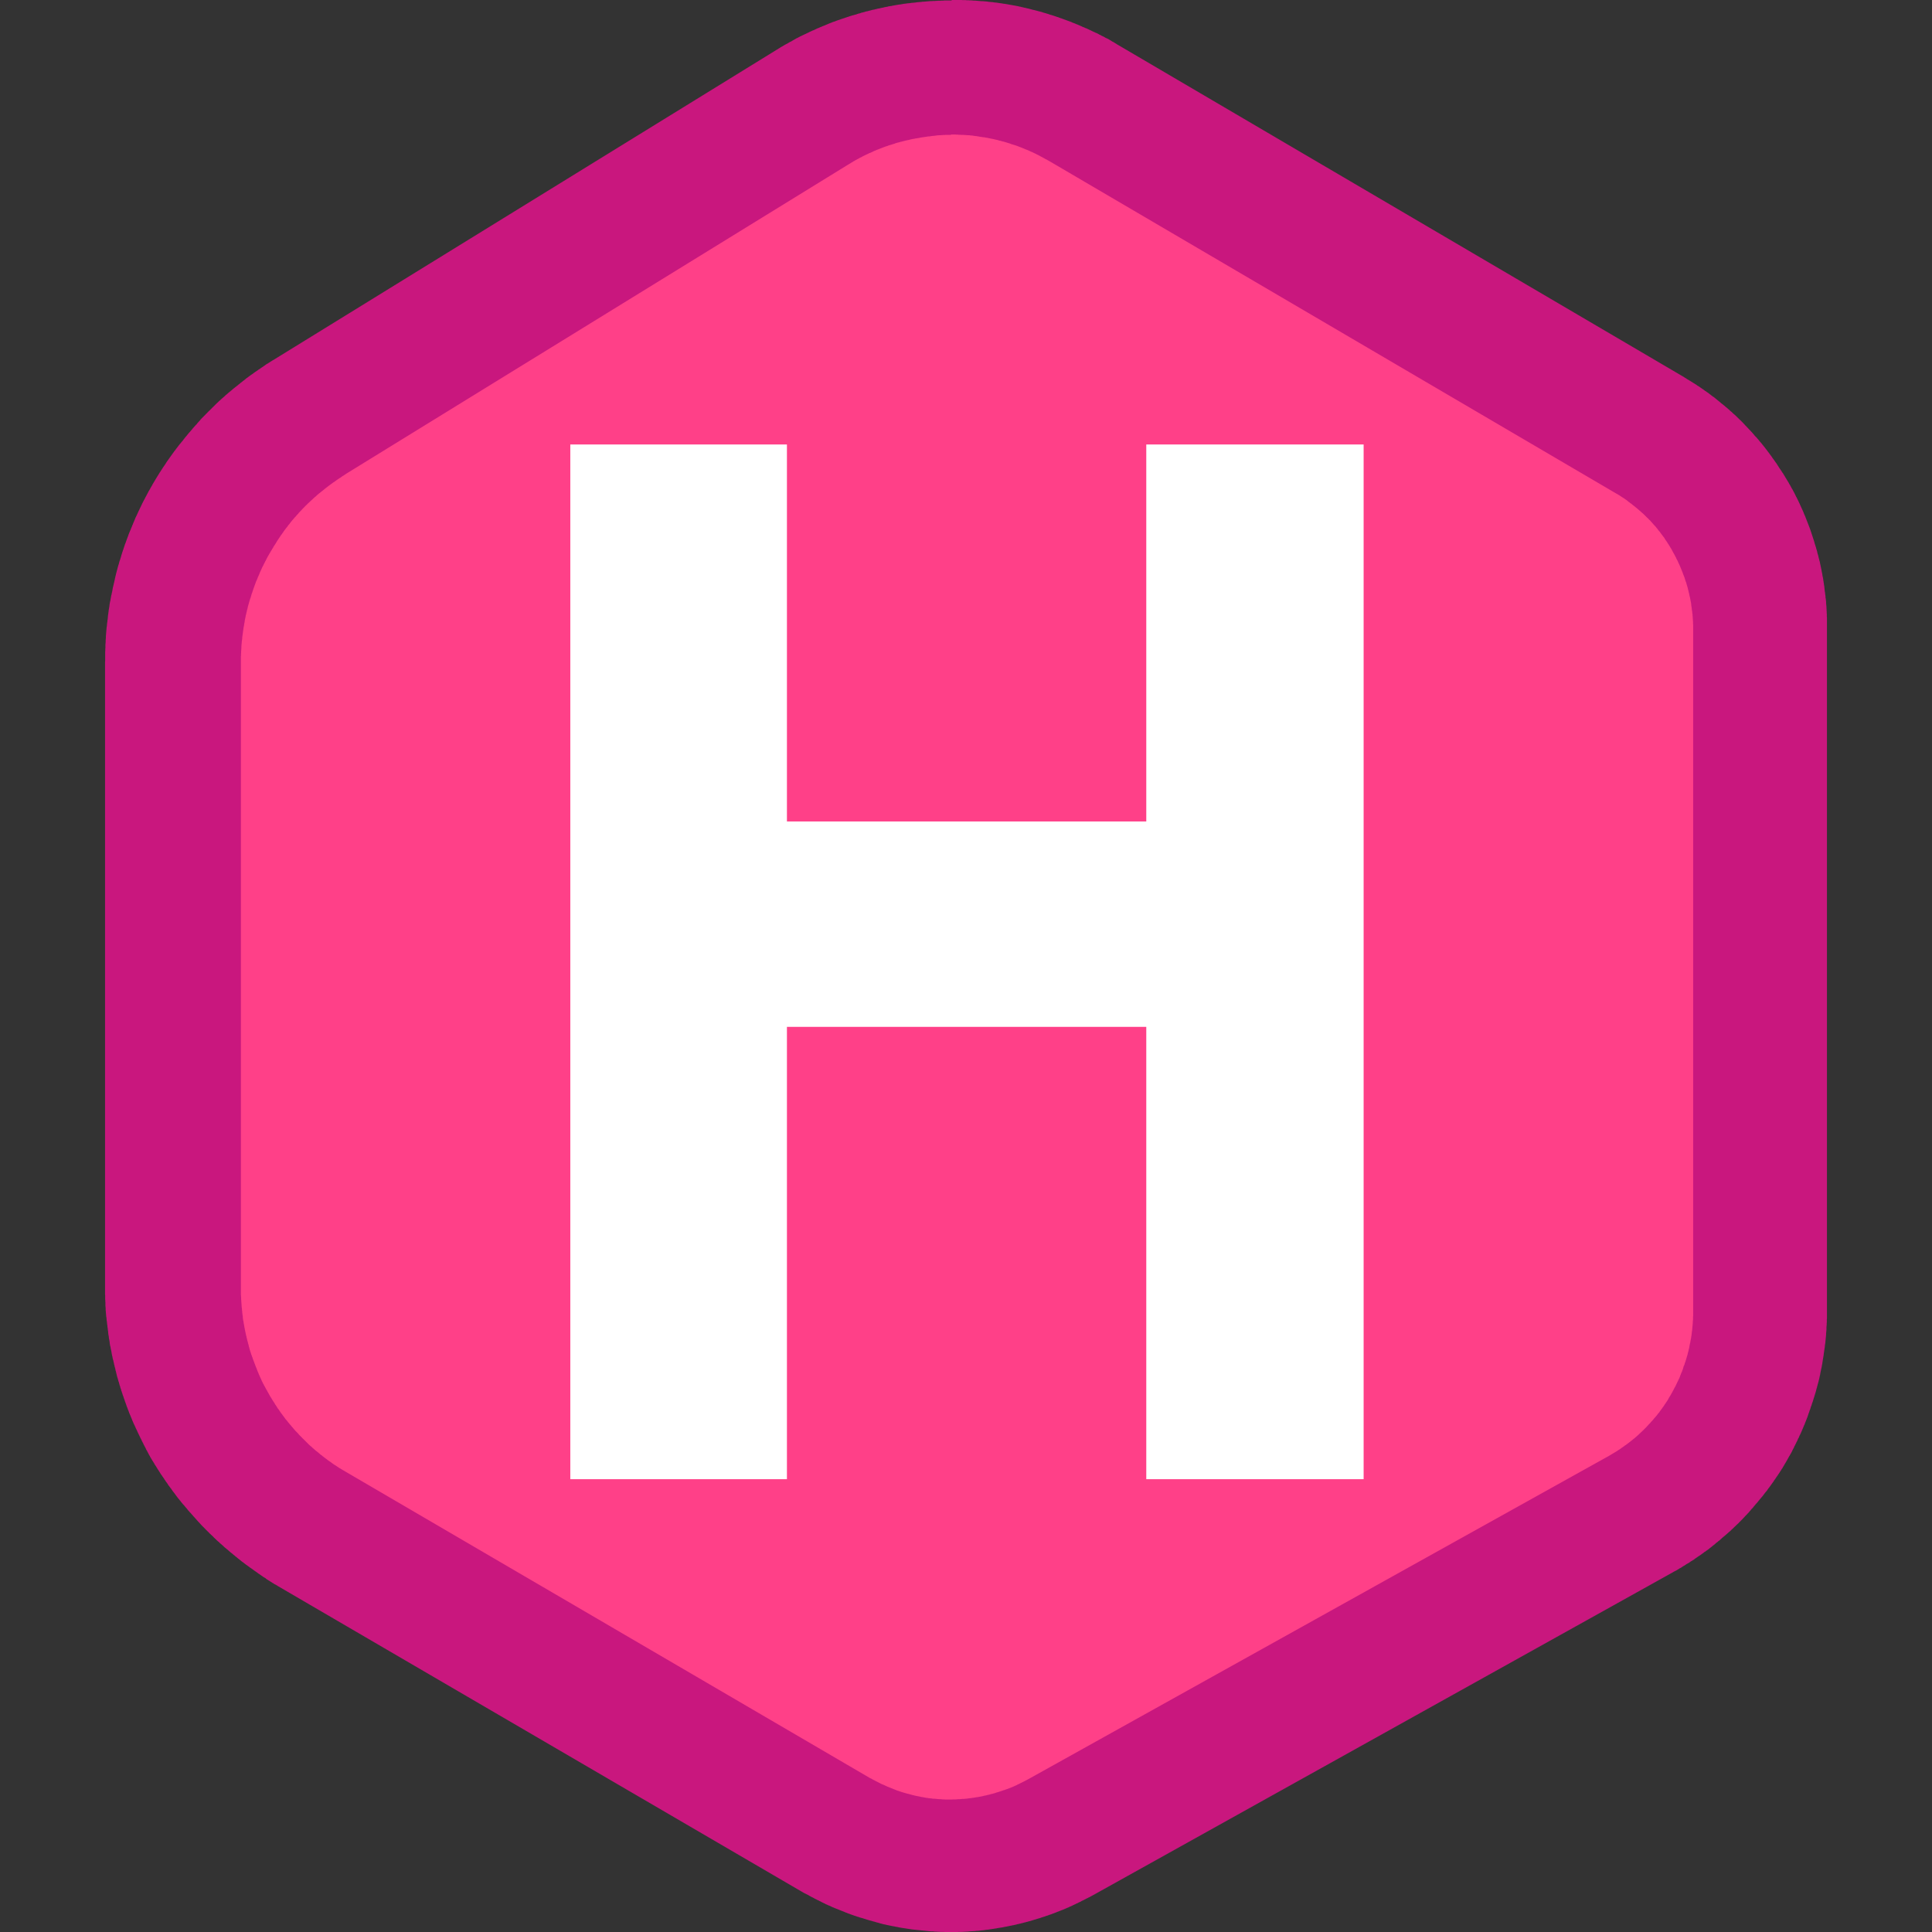 <svg stroke-linejoin="round" viewBox="0 0 16 16" width="1em" height="1em"><rect x="0" y="0" width="16" height="16" fill="#333333" stroke="none"/><path fill-rule="evenodd" clip-rule="evenodd" d="M14.58 10.263V5.208C14.58 4.55 14.232 3.942 13.665 3.609C12.447 2.894 10.296 1.631 8.979 0.858C8.284 0.45 7.42 0.459 6.733 0.882C5.567 1.6 3.749 2.721 2.575 3.445C1.867 3.881 1.435 4.652 1.435 5.484V10.66C1.435 11.484 1.873 12.247 2.585 12.663L6.919 15.194C7.495 15.531 8.206 15.538 8.789 15.214C10.055 14.509 12.296 13.262 13.587 12.543C14.2 12.202 14.579 11.557 14.579 10.856V10.263L14.58 10.263Z" fill="#FF4088"></path><path fill-rule="evenodd" clip-rule="evenodd" d="M7.882 0H7.893L7.904 0H7.962L7.972 0.001H7.974L7.984 0.001H7.985L7.995 0.001H7.996L8.007 0.002H8.008L8.018 0.002H8.019L8.029 0.003H8.03L8.04 0.003H8.041L8.052 0.004H8.053L8.063 0.005H8.064L8.074 0.005H8.075L8.085 0.006H8.086L8.096 0.007H8.097L8.107 0.008H8.109L8.119 0.009H8.12L8.131 0.01H8.132L8.142 0.01H8.143L8.153 0.011H8.154L8.165 0.012H8.166L8.176 0.013H8.177L8.188 0.015H8.189L8.199 0.016H8.2L8.21 0.017H8.211L8.221 0.018H8.223L8.233 0.02H8.234L8.244 0.021H8.245L8.255 0.022H8.256L8.266 0.024L8.268 0.024L8.278 0.026H8.279L8.289 0.027H8.29L8.3 0.029H8.302L8.312 0.031H8.313L8.323 0.032H8.323L8.334 0.034H8.335L8.345 0.036L8.346 0.036L8.356 0.038L8.357 0.038L8.367 0.04H8.369L8.379 0.042H8.38L8.39 0.044H8.391L8.401 0.046H8.402L8.412 0.048H8.413L8.423 0.05H8.424L8.434 0.052L8.436 0.053L8.446 0.055H8.447L8.457 0.057L8.458 0.058L8.468 0.06H8.469L8.48 0.063L8.48 0.063L8.49 0.065L8.492 0.065L8.501 0.068L8.502 0.068L8.512 0.07H8.513L8.523 0.073L8.525 0.073L8.535 0.076L8.535 0.076L8.546 0.079L8.547 0.079L8.556 0.082L8.558 0.082L8.568 0.084H8.568L8.578 0.087H8.58L8.59 0.09L8.591 0.09L8.601 0.093H8.602L8.612 0.096L8.614 0.096L8.624 0.099L8.625 0.099L8.635 0.102L8.636 0.103L8.646 0.106L8.647 0.106L8.657 0.109L8.658 0.109L8.668 0.112L8.669 0.113L8.679 0.115L8.68 0.116L8.69 0.119L8.691 0.12L8.701 0.123H8.702L8.712 0.126H8.713L8.723 0.13L8.725 0.13L8.734 0.133L8.736 0.134L8.746 0.137L8.746 0.137L8.756 0.141L8.758 0.141L8.768 0.144L8.768 0.145L8.778 0.148L8.779 0.149L8.789 0.152L8.79 0.152L8.799 0.156L8.801 0.156L8.81 0.16L8.811 0.16L8.821 0.164L8.823 0.164L8.832 0.168L8.833 0.168L8.843 0.172L8.844 0.172L8.854 0.176L8.855 0.176L8.865 0.18L8.866 0.18L8.876 0.184L8.877 0.185L8.886 0.189L8.887 0.189L8.897 0.193L8.898 0.193L8.908 0.197L8.909 0.198L8.919 0.202L8.92 0.202L8.93 0.206L8.931 0.207L8.941 0.211L8.942 0.211L8.951 0.216L8.952 0.216L8.962 0.22L8.962 0.221L8.972 0.225L8.973 0.225L8.983 0.229L8.984 0.23L8.993 0.234L8.995 0.234L9.004 0.238L9.005 0.239L9.015 0.243L9.016 0.244L9.025 0.248L9.027 0.249L9.036 0.253L9.037 0.254L9.046 0.258L9.047 0.259L9.057 0.263L9.058 0.264L9.068 0.268L9.069 0.269L9.078 0.273L9.08 0.273L9.089 0.278L9.09 0.278L9.099 0.283L9.1 0.284L9.11 0.289L9.111 0.289L9.12 0.294L9.121 0.295L9.13 0.299L9.131 0.3L9.141 0.304L9.142 0.305L9.151 0.31L9.152 0.311L9.162 0.316L9.163 0.316L9.173 0.321L9.174 0.321L9.183 0.326L9.184 0.327L9.193 0.332L9.194 0.333L9.203 0.338L9.204 0.339L9.213 0.345L9.214 0.345L9.224 0.35L9.224 0.351L9.234 0.356L9.234 0.357L9.243 0.362L9.245 0.363L9.253 0.369H9.254L13.943 3.121L13.951 3.126L13.951 3.127L13.959 3.131L13.961 3.132L13.968 3.137L13.969 3.138L13.976 3.142L13.977 3.143L13.985 3.147L13.986 3.148L13.993 3.152L13.994 3.153L14.001 3.157L14.002 3.158L14.009 3.162L14.011 3.163L14.018 3.168L14.019 3.168L14.026 3.173L14.028 3.174L14.035 3.178L14.036 3.179L14.043 3.183L14.044 3.184L14.052 3.189L14.053 3.19L14.059 3.195L14.061 3.195L14.068 3.2L14.069 3.2L14.076 3.205L14.077 3.206L14.084 3.211L14.085 3.211L14.092 3.216L14.093 3.217L14.1 3.222L14.101 3.222L14.108 3.227L14.109 3.228L14.116 3.233L14.117 3.234L14.124 3.239L14.125 3.239L14.132 3.244L14.133 3.245L14.14 3.25L14.141 3.25L14.148 3.255L14.149 3.256L14.156 3.261L14.156 3.262L14.163 3.267L14.164 3.267L14.171 3.273L14.172 3.274L14.179 3.279L14.18 3.28L14.187 3.285L14.189 3.286L14.196 3.291L14.197 3.292L14.204 3.297L14.204 3.298L14.211 3.303L14.212 3.304L14.219 3.31L14.22 3.311L14.234 3.322L14.235 3.323L14.249 3.334L14.25 3.336L14.264 3.347L14.266 3.348L14.279 3.359L14.281 3.36L14.294 3.372L14.296 3.373L14.309 3.384L14.311 3.386L14.324 3.397L14.325 3.399L14.338 3.41L14.34 3.411L14.352 3.423L14.354 3.425L14.367 3.436L14.368 3.437L14.381 3.449L14.383 3.451L14.395 3.463L14.397 3.465L14.409 3.477L14.411 3.478L14.423 3.49L14.425 3.492L14.437 3.504L14.438 3.506L14.45 3.518L14.451 3.52L14.463 3.532L14.465 3.534L14.477 3.547L14.478 3.548L14.49 3.561L14.492 3.562L14.503 3.575L14.505 3.576L14.516 3.589L14.518 3.591L14.529 3.604L14.53 3.606L14.542 3.619L14.544 3.62L14.555 3.633L14.557 3.635L14.568 3.648L14.569 3.65L14.58 3.663L14.582 3.665L14.593 3.678L14.594 3.68L14.605 3.693L14.606 3.695L14.617 3.708L14.618 3.71L14.629 3.724L14.63 3.725L14.64 3.739L14.641 3.74L14.652 3.754L14.653 3.756L14.663 3.77L14.665 3.772L14.675 3.786L14.676 3.788L14.686 3.802L14.687 3.803L14.697 3.817L14.698 3.819L14.708 3.833L14.71 3.835L14.719 3.849L14.72 3.851L14.73 3.866L14.731 3.868L14.74 3.882L14.742 3.884L14.751 3.898L14.752 3.899L14.761 3.914L14.763 3.915L14.772 3.93L14.773 3.932L14.782 3.946L14.783 3.949L14.792 3.963L14.793 3.965L14.802 3.98L14.803 3.982L14.812 3.996L14.813 3.998L14.821 4.013L14.823 4.015L14.831 4.03L14.832 4.032L14.84 4.047L14.842 4.049L14.85 4.064L14.851 4.066L14.859 4.081L14.86 4.083L14.868 4.099L14.869 4.101L14.876 4.116L14.878 4.118L14.885 4.133L14.886 4.135L14.894 4.151L14.895 4.153L14.902 4.168L14.903 4.17L14.91 4.186L14.911 4.188L14.918 4.204L14.919 4.206L14.926 4.221L14.927 4.223L14.934 4.239L14.935 4.241L14.941 4.257L14.942 4.259L14.949 4.275L14.95 4.277L14.956 4.293L14.957 4.295L14.963 4.311L14.964 4.313L14.97 4.329L14.971 4.331L14.977 4.347L14.978 4.349L14.984 4.365L14.985 4.367L14.991 4.384L14.992 4.386L14.997 4.402L14.998 4.404L15.003 4.42L15.004 4.422L15.009 4.438L15.01 4.44L15.015 4.457L15.016 4.459L15.021 4.475L15.022 4.477L15.027 4.494L15.027 4.496L15.032 4.512L15.033 4.514L15.038 4.531L15.039 4.533L15.043 4.549L15.044 4.551L15.049 4.568L15.049 4.57L15.053 4.587L15.054 4.589L15.059 4.606L15.059 4.608L15.063 4.625L15.064 4.627L15.068 4.644L15.069 4.646L15.073 4.663L15.073 4.666L15.077 4.683L15.077 4.685L15.081 4.702L15.081 4.704L15.085 4.721L15.085 4.723L15.088 4.74L15.089 4.742L15.092 4.759L15.092 4.761L15.095 4.778L15.096 4.78L15.099 4.797L15.099 4.8L15.102 4.817L15.102 4.819L15.105 4.837L15.105 4.839L15.108 4.856V4.858L15.109 4.867V4.868L15.11 4.876V4.878L15.111 4.886V4.887L15.112 4.896V4.897L15.114 4.906L15.114 4.907L15.115 4.916V4.917L15.116 4.926L15.117 4.926L15.117 4.935L15.118 4.936L15.118 4.945V4.946L15.119 4.955L15.12 4.956L15.121 4.965L15.121 4.966L15.122 4.975V4.976L15.123 4.985V4.986L15.123 4.995V4.996L15.124 5.005V5.006L15.125 5.015V5.016L15.126 5.025V5.026L15.126 5.035V5.036L15.127 5.045V5.046L15.127 5.055V5.056L15.128 5.065V5.066L15.128 5.075V5.076L15.129 5.084V5.086L15.129 5.095V5.096L15.129 5.105V5.106L15.13 5.115V5.115L15.13 5.124V10.897L15.13 10.907V10.918L15.129 10.928V10.929L15.129 10.938V10.939L15.129 10.949V10.95L15.128 10.959V10.96L15.128 10.969V10.97L15.127 10.979L15.127 10.981L15.126 10.99V10.991L15.126 11V11.001L15.126 11.01V11.012L15.125 11.021V11.022L15.124 11.031V11.033L15.123 11.042V11.043L15.123 11.052V11.053L15.122 11.062V11.064L15.121 11.073V11.074L15.12 11.083V11.084L15.119 11.094L15.119 11.094L15.118 11.104L15.118 11.105L15.117 11.114V11.115L15.116 11.124L15.116 11.126L15.114 11.135V11.136L15.113 11.145V11.146L15.112 11.155V11.156L15.111 11.165L15.11 11.167L15.109 11.176L15.109 11.177L15.107 11.187L15.107 11.188L15.106 11.197V11.198L15.104 11.207V11.208L15.103 11.217L15.103 11.219L15.102 11.228L15.101 11.229L15.1 11.238V11.239L15.098 11.248V11.249L15.097 11.258L15.096 11.259L15.095 11.268L15.095 11.27L15.093 11.279V11.28L15.092 11.289V11.29L15.09 11.299V11.299L15.088 11.309V11.31L15.087 11.318L15.086 11.32L15.085 11.328L15.084 11.33L15.082 11.339L15.082 11.34L15.08 11.349V11.35L15.078 11.359V11.36L15.076 11.368V11.37L15.074 11.379V11.38L15.073 11.389L15.072 11.39L15.07 11.398V11.399L15.068 11.408V11.409L15.066 11.418L15.066 11.419L15.063 11.428L15.063 11.429L15.061 11.438L15.061 11.438L15.059 11.447L15.058 11.448L15.056 11.457L15.056 11.458L15.053 11.466L15.053 11.468L15.051 11.476L15.05 11.478L15.048 11.486V11.488L15.045 11.497L15.045 11.498L15.042 11.507V11.508L15.04 11.517L15.04 11.518L15.037 11.526L15.037 11.528L15.034 11.537L15.034 11.538L15.031 11.546L15.031 11.547L15.028 11.556L15.028 11.557L15.025 11.566L15.025 11.567L15.022 11.576L15.022 11.576L15.019 11.585L15.019 11.586L15.016 11.595L15.016 11.596L15.013 11.605L15.013 11.606L15.01 11.614L15.009 11.616L15.006 11.624L15.006 11.626L15.003 11.634L15.003 11.636L15 11.644L14.999 11.645L14.996 11.654L14.996 11.655L14.993 11.664L14.993 11.665L14.99 11.674L14.989 11.675L14.986 11.683L14.986 11.684L14.983 11.693L14.983 11.694L14.979 11.703L14.979 11.704L14.976 11.712L14.976 11.713L14.973 11.722L14.972 11.723L14.97 11.732L14.969 11.733L14.966 11.742L14.965 11.743L14.962 11.751L14.962 11.752L14.958 11.761L14.958 11.762L14.955 11.77L14.954 11.771L14.951 11.78L14.95 11.781L14.947 11.789L14.947 11.79L14.944 11.799L14.943 11.799L14.939 11.808L14.939 11.809L14.935 11.818L14.935 11.819L14.931 11.827L14.931 11.828L14.927 11.837L14.927 11.838L14.923 11.846L14.923 11.847L14.919 11.856L14.919 11.856L14.915 11.865L14.915 11.866L14.911 11.874L14.91 11.875L14.907 11.883L14.906 11.884L14.902 11.892L14.902 11.893L14.898 11.902L14.898 11.902L14.894 11.911L14.893 11.911L14.889 11.919L14.889 11.921L14.885 11.929L14.885 11.93L14.881 11.938L14.88 11.939L14.876 11.947L14.876 11.948L14.872 11.956L14.871 11.957L14.867 11.966L14.867 11.966L14.863 11.974L14.862 11.975L14.858 11.983L14.858 11.985L14.854 11.993L14.853 11.994L14.849 12.002L14.848 12.004L14.844 12.011L14.844 12.012L14.84 12.021L14.839 12.022L14.835 12.03L14.835 12.031L14.83 12.039L14.829 12.04L14.825 12.048L14.824 12.049L14.82 12.057L14.819 12.057L14.815 12.065L14.814 12.066L14.81 12.074L14.809 12.075L14.805 12.083L14.804 12.084L14.8 12.092L14.8 12.093L14.795 12.1L14.794 12.102L14.79 12.11L14.789 12.11L14.785 12.118L14.784 12.119L14.779 12.127L14.779 12.128L14.774 12.136L14.774 12.137L14.769 12.145L14.768 12.146L14.764 12.153L14.764 12.154L14.759 12.162L14.758 12.162L14.753 12.17L14.753 12.171L14.748 12.179L14.747 12.18L14.742 12.187L14.742 12.188L14.737 12.196L14.736 12.197L14.731 12.205L14.73 12.206L14.725 12.213L14.725 12.214L14.72 12.222L14.719 12.222L14.714 12.23L14.713 12.231L14.708 12.238L14.708 12.239L14.703 12.246L14.702 12.247L14.697 12.255L14.696 12.255L14.691 12.263L14.691 12.264L14.686 12.271L14.685 12.272L14.68 12.28L14.679 12.28L14.674 12.288L14.673 12.289L14.668 12.296L14.667 12.297L14.662 12.305L14.661 12.306L14.656 12.313L14.655 12.314L14.65 12.321L14.649 12.322L14.643 12.329L14.643 12.33L14.637 12.338L14.637 12.339L14.632 12.346L14.631 12.347L14.625 12.354L14.625 12.354L14.619 12.361L14.618 12.362L14.613 12.369L14.612 12.37L14.607 12.377L14.606 12.378L14.6 12.386L14.6 12.387L14.594 12.394L14.593 12.394L14.587 12.402L14.587 12.402L14.581 12.409L14.58 12.41L14.574 12.417L14.573 12.418L14.568 12.425L14.567 12.426L14.561 12.433L14.56 12.434L14.555 12.441L14.554 12.442L14.548 12.449L14.547 12.449L14.541 12.457L14.54 12.457L14.535 12.464L14.534 12.465L14.528 12.472L14.527 12.473L14.521 12.48L14.521 12.481L14.515 12.488L14.514 12.489L14.508 12.495L14.507 12.496L14.501 12.503L14.5 12.504L14.495 12.511L14.494 12.512L14.487 12.519L14.487 12.52L14.481 12.527L14.48 12.528L14.474 12.534L14.473 12.535L14.467 12.542L14.466 12.543L14.46 12.549L14.459 12.55L14.453 12.556L14.452 12.557L14.446 12.564L14.445 12.565L14.439 12.571L14.438 12.572L14.432 12.579L14.431 12.58L14.425 12.586L14.424 12.587L14.417 12.594L14.416 12.595L14.41 12.601L14.409 12.602L14.403 12.608L14.402 12.609L14.396 12.616L14.394 12.617L14.388 12.623L14.387 12.624L14.38 12.63L14.379 12.631L14.373 12.638L14.372 12.638L14.365 12.645L14.364 12.645L14.358 12.652L14.357 12.652L14.351 12.659L14.35 12.659L14.343 12.666L14.342 12.666L14.336 12.673L14.335 12.674L14.328 12.68L14.327 12.681L14.32 12.687L14.319 12.687L14.313 12.693L14.312 12.694L14.305 12.7L14.304 12.701L14.297 12.707L14.296 12.708L14.289 12.714L14.288 12.715L14.281 12.721L14.28 12.722L14.273 12.727L14.272 12.728L14.265 12.734L14.264 12.735L14.257 12.741L14.257 12.742L14.249 12.748L14.249 12.749L14.242 12.755L14.241 12.756L14.233 12.762L14.232 12.762L14.226 12.768L14.225 12.769L14.218 12.774L14.216 12.775L14.209 12.781L14.209 12.782L14.201 12.788L14.201 12.789L14.194 12.794L14.193 12.795L14.185 12.801L14.184 12.802L14.178 12.807L14.177 12.808L14.169 12.814L14.168 12.815L14.161 12.82L14.16 12.821L14.153 12.827L14.152 12.828L14.144 12.834L14.144 12.834L14.136 12.839L14.135 12.84L14.128 12.845L14.127 12.846L14.12 12.851L14.118 12.851L14.111 12.857L14.11 12.858L14.103 12.863L14.102 12.864L14.094 12.869L14.094 12.87L14.086 12.875L14.085 12.876L14.077 12.882L14.076 12.882L14.069 12.887L14.067 12.888L14.059 12.893L14.059 12.894L14.051 12.899L14.05 12.9L14.042 12.905L14.041 12.906L14.034 12.911L14.033 12.912L14.025 12.918L14.024 12.918L14.016 12.923L14.015 12.924L14.007 12.929L14.006 12.929L13.998 12.934L13.998 12.935L13.99 12.94L13.989 12.941L13.981 12.946L13.98 12.946L13.972 12.951L13.971 12.951L13.963 12.956L13.962 12.957L13.954 12.962L13.953 12.963L13.945 12.968L13.944 12.968L13.936 12.973L13.935 12.974L13.927 12.979L13.926 12.98L13.918 12.985L13.917 12.985L13.909 12.989L13.908 12.99L13.9 12.995L13.899 12.996L13.89 13.001L13.889 13.002L13.882 13.006L13.88 13.007L13.872 13.011L13.871 13.011L13.863 13.016L13.862 13.016L13.854 13.021L13.854 13.021L9.056 15.693H9.056L9.048 15.697L9.047 15.698L9.039 15.702L9.038 15.703L9.03 15.707L9.029 15.708L9.021 15.712L9.02 15.712L9.012 15.716L9.011 15.717L9.003 15.721L9.002 15.721L8.994 15.725L8.993 15.726L8.985 15.73L8.984 15.73L8.976 15.735L8.975 15.735L8.967 15.739L8.967 15.739L8.958 15.743L8.957 15.744L8.95 15.748L8.949 15.749L8.941 15.752L8.94 15.753L8.932 15.756L8.931 15.757L8.924 15.761L8.923 15.761L8.914 15.765L8.914 15.765L8.906 15.769L8.905 15.77L8.897 15.773L8.896 15.774L8.888 15.777L8.887 15.778L8.879 15.782L8.878 15.783L8.87 15.786L8.869 15.787L8.861 15.79L8.86 15.79L8.852 15.794L8.851 15.795L8.842 15.799L8.841 15.799L8.833 15.802L8.833 15.803L8.824 15.806L8.823 15.807L8.815 15.81L8.814 15.811L8.806 15.814L8.805 15.814L8.797 15.818L8.796 15.818L8.787 15.821L8.786 15.822L8.778 15.825L8.777 15.825L8.769 15.829L8.768 15.829L8.76 15.832L8.759 15.832L8.751 15.836L8.749 15.836L8.741 15.84L8.74 15.84L8.732 15.843L8.73 15.844L8.722 15.847L8.721 15.847L8.713 15.85L8.711 15.851L8.703 15.854L8.702 15.854L8.694 15.857L8.693 15.857L8.684 15.86L8.683 15.861L8.675 15.864L8.674 15.864L8.665 15.867L8.664 15.867L8.656 15.87L8.648 15.873L8.647 15.873L8.638 15.876L8.637 15.876L8.628 15.879L8.628 15.879L8.619 15.882L8.619 15.883L8.61 15.885L8.609 15.886L8.6 15.888L8.599 15.888L8.591 15.891L8.59 15.891L8.581 15.894L8.579 15.895L8.563 15.899L8.561 15.9L8.544 15.905L8.542 15.906L8.525 15.911L8.523 15.911L8.506 15.916L8.504 15.916L8.487 15.921L8.484 15.921L8.468 15.926L8.465 15.926L8.448 15.931L8.446 15.931L8.429 15.935L8.427 15.935L8.41 15.94L8.408 15.94L8.391 15.944L8.388 15.944L8.371 15.948L8.369 15.948L8.351 15.952L8.349 15.952L8.332 15.956L8.33 15.956L8.313 15.959L8.311 15.96L8.294 15.963L8.292 15.963L8.274 15.966L8.272 15.966L8.255 15.969L8.253 15.97L8.235 15.972L8.233 15.973L8.216 15.975L8.214 15.976L8.196 15.978L8.194 15.979L8.177 15.981L8.175 15.981L8.157 15.983L8.155 15.984L8.138 15.986L8.136 15.986L8.118 15.988L8.101 15.99H8.099L8.081 15.991L8.079 15.992L8.062 15.993H8.06L8.043 15.994H8.04L8.023 15.995L8.021 15.996L8.003 15.997H8.001L7.984 15.998H7.982L7.964 15.999H7.962L7.944 15.999H7.942L7.925 16H7.923L7.906 16H7.844L7.827 16L7.81 15.999H7.807L7.79 15.999H7.789L7.772 15.998L7.77 15.998L7.752 15.997H7.75L7.733 15.996L7.731 15.995L7.714 15.995H7.711L7.694 15.993L7.692 15.993L7.675 15.991L7.672 15.991L7.655 15.989L7.652 15.989L7.635 15.987L7.633 15.987L7.615 15.985H7.613L7.596 15.983L7.594 15.983L7.577 15.981H7.574L7.557 15.979L7.554 15.979L7.537 15.976L7.535 15.976L7.517 15.973L7.515 15.973L7.498 15.97L7.496 15.97L7.479 15.967L7.476 15.967L7.459 15.964H7.458L7.441 15.961L7.439 15.96L7.422 15.957L7.42 15.957L7.403 15.953L7.401 15.953L7.384 15.95L7.381 15.949L7.364 15.946L7.362 15.945L7.345 15.942L7.342 15.941L7.325 15.937L7.323 15.937L7.306 15.933L7.304 15.932L7.287 15.928L7.285 15.927L7.268 15.922L7.266 15.922L7.249 15.917L7.247 15.916L7.23 15.912L7.228 15.911L7.211 15.906L7.209 15.906L7.192 15.901L7.189 15.9L7.172 15.895L7.17 15.894L7.153 15.889L7.151 15.888L7.134 15.883L7.132 15.883L7.116 15.878L7.114 15.877L7.105 15.874H7.104L7.096 15.872L7.095 15.871L7.087 15.868L7.085 15.868L7.077 15.865L7.076 15.865L7.068 15.862L7.066 15.861L7.058 15.859L7.057 15.858L7.048 15.855L7.048 15.855L7.039 15.852L7.039 15.851L7.03 15.849L7.029 15.848L7.021 15.845L7.02 15.845L7.012 15.841L7.01 15.841L7.002 15.838L7.001 15.837L6.993 15.834L6.992 15.833L6.984 15.83L6.983 15.83L6.974 15.826L6.973 15.826L6.965 15.823L6.964 15.822L6.956 15.819L6.955 15.819L6.947 15.815L6.945 15.815L6.937 15.811L6.936 15.811L6.928 15.808L6.926 15.807L6.918 15.804L6.917 15.804L6.909 15.8L6.908 15.8L6.9 15.796L6.898 15.796L6.89 15.792L6.89 15.792L6.881 15.788L6.88 15.787L6.872 15.784L6.871 15.783L6.863 15.78L6.862 15.78L6.854 15.776L6.853 15.775L6.844 15.772L6.843 15.771L6.835 15.768L6.835 15.767L6.827 15.763L6.826 15.763L6.818 15.759L6.817 15.758L6.809 15.755L6.808 15.754L6.8 15.75L6.799 15.749L6.791 15.745L6.79 15.745L6.782 15.741L6.781 15.74L6.773 15.736L6.772 15.736L6.763 15.732L6.763 15.731L6.755 15.727L6.753 15.727L6.746 15.723L6.745 15.722L6.737 15.718L6.736 15.717L6.728 15.713L6.727 15.713L6.719 15.709L6.718 15.708L6.71 15.704L6.709 15.703L6.701 15.699L6.7 15.698L6.693 15.694L6.691 15.693L6.684 15.689L6.682 15.689L6.674 15.684L6.673 15.684L6.665 15.68L6.664 15.68L6.656 15.675L6.655 15.675L6.647 15.67L6.646 15.67L6.639 15.665L6.638 15.665L2.301 13.135L2.301 13.135L2.292 13.129L2.291 13.129L2.282 13.123L2.281 13.123L2.271 13.118L2.27 13.117L2.261 13.111L2.26 13.111L2.251 13.105L2.25 13.104L2.241 13.099L2.24 13.098L2.231 13.092L2.23 13.092L2.221 13.086L2.22 13.085L2.21 13.08L2.21 13.079L2.201 13.073H2.203L2.194 13.067L2.192 13.066L2.183 13.061L2.182 13.06L2.173 13.054L2.172 13.053L2.163 13.047L2.162 13.046L2.153 13.04L2.152 13.039L2.143 13.033L2.142 13.033L2.133 13.026L2.132 13.025L2.123 13.019L2.122 13.018L2.113 13.012L2.112 13.011L2.103 13.005L2.102 13.004L2.094 12.998L2.093 12.997L2.084 12.991L2.083 12.99L2.074 12.984L2.073 12.984L2.065 12.977L2.064 12.977L2.055 12.97L2.054 12.97L2.046 12.963L2.045 12.963L2.036 12.957L2.035 12.956L2.026 12.949L2.026 12.949L2.017 12.942L2.016 12.941L2.007 12.935L2.006 12.934L1.998 12.928L1.997 12.927L1.989 12.92L1.988 12.92L1.98 12.913L1.979 12.912L1.97 12.906L1.97 12.905L1.961 12.898L1.961 12.897L1.952 12.891L1.951 12.89L1.943 12.883L1.942 12.882L1.934 12.876L1.933 12.875L1.925 12.868L1.924 12.867L1.916 12.861L1.915 12.86L1.907 12.854L1.906 12.853L1.898 12.846L1.897 12.845L1.889 12.838L1.888 12.837L1.88 12.83L1.879 12.83L1.871 12.823L1.87 12.822L1.862 12.816L1.861 12.815L1.853 12.808L1.853 12.807L1.845 12.8L1.844 12.799L1.836 12.792L1.835 12.791L1.827 12.784L1.826 12.784L1.819 12.777L1.818 12.776L1.81 12.768L1.809 12.768L1.801 12.761L1.8 12.76L1.792 12.753L1.792 12.752L1.784 12.745L1.783 12.744L1.775 12.736L1.774 12.736L1.767 12.728L1.766 12.727L1.759 12.72L1.758 12.719L1.75 12.712L1.749 12.711L1.741 12.703L1.74 12.703L1.733 12.695L1.732 12.695L1.725 12.687L1.724 12.686L1.716 12.679L1.716 12.678L1.708 12.671L1.707 12.67L1.7 12.662L1.699 12.662L1.692 12.654L1.691 12.653L1.684 12.646L1.683 12.645L1.675 12.638L1.675 12.637L1.667 12.629L1.666 12.628L1.659 12.62L1.658 12.619L1.651 12.611L1.651 12.611L1.643 12.603L1.642 12.602L1.635 12.594L1.634 12.593L1.627 12.585L1.627 12.585L1.62 12.577L1.619 12.576L1.612 12.568L1.611 12.567L1.604 12.559L1.603 12.559L1.597 12.551L1.596 12.55L1.589 12.542L1.588 12.541L1.581 12.533L1.58 12.532L1.573 12.524L1.572 12.524L1.565 12.515L1.564 12.514L1.557 12.507L1.557 12.506L1.55 12.498L1.55 12.497L1.543 12.489L1.542 12.488L1.535 12.48L1.534 12.479L1.528 12.471L1.527 12.47L1.52 12.462L1.519 12.461L1.512 12.454L1.512 12.453L1.505 12.444L1.504 12.444L1.497 12.435L1.497 12.434L1.49 12.426L1.489 12.425L1.483 12.417L1.482 12.416L1.475 12.408L1.475 12.407L1.468 12.399L1.468 12.398L1.461 12.39L1.461 12.389L1.455 12.381L1.454 12.38L1.448 12.371L1.447 12.37L1.441 12.362L1.44 12.361L1.434 12.353L1.433 12.352L1.427 12.344L1.427 12.343L1.42 12.334L1.42 12.333L1.414 12.325L1.413 12.324L1.407 12.316L1.406 12.315L1.4 12.306L1.399 12.306L1.393 12.297L1.392 12.296L1.387 12.287L1.386 12.286L1.38 12.277L1.379 12.277L1.373 12.268L1.372 12.267L1.367 12.258L1.366 12.258L1.36 12.249L1.36 12.248L1.354 12.239L1.353 12.238L1.347 12.229L1.346 12.229L1.341 12.22L1.34 12.219L1.334 12.21L1.333 12.21L1.328 12.201L1.327 12.2L1.322 12.191L1.321 12.19L1.315 12.181L1.315 12.18L1.309 12.171L1.308 12.171L1.303 12.162L1.302 12.16L1.297 12.152L1.296 12.151L1.291 12.142L1.29 12.141L1.284 12.132L1.283 12.131L1.278 12.122L1.278 12.121L1.272 12.112L1.272 12.112L1.267 12.103L1.266 12.102L1.26 12.093L1.259 12.091L1.254 12.082L1.253 12.081L1.248 12.072L1.247 12.071L1.242 12.062L1.242 12.061L1.237 12.052L1.236 12.051L1.231 12.042L1.231 12.041L1.226 12.032L1.225 12.03L1.22 12.021L1.22 12.02L1.215 12.011L1.214 12.01L1.209 12.001L1.209 11.999L1.204 11.99L1.204 11.989L1.199 11.98L1.198 11.979L1.194 11.969L1.193 11.969L1.188 11.959L1.188 11.958L1.183 11.948L1.182 11.947L1.178 11.938L1.177 11.937L1.173 11.928L1.172 11.927L1.168 11.917V11.918L1.163 11.908L1.162 11.907L1.158 11.897L1.157 11.896L1.153 11.887L1.152 11.886L1.148 11.876L1.147 11.876L1.143 11.866L1.142 11.865L1.138 11.856L1.138 11.855L1.133 11.845L1.133 11.844L1.128 11.835L1.128 11.834L1.123 11.825L1.123 11.823L1.119 11.814L1.118 11.813L1.114 11.803L1.113 11.802L1.109 11.793L1.108 11.792L1.104 11.782L1.104 11.782L1.1 11.772L1.099 11.771L1.095 11.761L1.095 11.761L1.091 11.751L1.091 11.75L1.087 11.741L1.086 11.739L1.082 11.729L1.082 11.729L1.078 11.719L1.077 11.718L1.074 11.709L1.073 11.708L1.069 11.698L1.069 11.697L1.065 11.687L1.065 11.686L1.061 11.676L1.06 11.675L1.057 11.665L1.056 11.664L1.053 11.654L1.052 11.653L1.048 11.643L1.048 11.642L1.045 11.632L1.044 11.631L1.041 11.621L1.04 11.62L1.037 11.61L1.036 11.609L1.033 11.599L1.033 11.598L1.029 11.588L1.029 11.587L1.025 11.577L1.025 11.576L1.022 11.566L1.021 11.565L1.018 11.555L1.017 11.554L1.014 11.544L1.014 11.543L1.01 11.533L1.01 11.532L1.007 11.522L1.006 11.521L1.003 11.511L1.003 11.509L1 11.5L0.999 11.499L0.996 11.488L0.996 11.487L0.993 11.477L0.992 11.476L0.989 11.466L0.989 11.464L0.986 11.454L0.986 11.453L0.983 11.443L0.982 11.442L0.979 11.431L0.979 11.431L0.976 11.42L0.976 11.42L0.973 11.409L0.972 11.409L0.97 11.399L0.969 11.398L0.967 11.388V11.387L0.964 11.377V11.376L0.962 11.366L0.961 11.364L0.959 11.354L0.958 11.353L0.956 11.343H0.956L0.954 11.332L0.953 11.332L0.951 11.321L0.95 11.32L0.948 11.31L0.948 11.309L0.945 11.299L0.945 11.299L0.943 11.288L0.943 11.287L0.94 11.277L0.94 11.275L0.938 11.265L0.937 11.264L0.935 11.254L0.934 11.253L0.932 11.242L0.932 11.241L0.93 11.231L0.929 11.23L0.927 11.219L0.925 11.209V11.208L0.923 11.197V11.196L0.921 11.185L0.921 11.184L0.918 11.174V11.173L0.916 11.162L0.916 11.161L0.914 11.15L0.913 11.149L0.911 11.138L0.911 11.137L0.909 11.127V11.125L0.908 11.115V11.114L0.906 11.103L0.906 11.102L0.904 11.092V11.092L0.902 11.082V11.081L0.901 11.071V11.069L0.899 11.059V11.058L0.897 11.048V11.047L0.896 11.036V11.035L0.895 11.024V11.024L0.893 11.013L0.893 11.012L0.892 11.001V11L0.89 10.989L0.89 10.988L0.889 10.977V10.976L0.887 10.965L0.887 10.964L0.886 10.953V10.952L0.885 10.941L0.884 10.941L0.883 10.93L0.882 10.919V10.918L0.881 10.907L0.88 10.906L0.879 10.895V10.894L0.878 10.883L0.878 10.882L0.877 10.871V10.87L0.876 10.859V10.858L0.875 10.847L0.875 10.836V10.835L0.874 10.824V10.823L0.873 10.812V10.799L0.873 10.788V10.787L0.872 10.776V10.775L0.872 10.764L0.871 10.763L0.871 10.752V10.741L0.871 10.73V10.729L0.87 10.718V5.483L0.871 5.472V5.459L0.871 5.448V5.41L0.871 5.399V5.399L0.872 5.388V5.387L0.872 5.376V5.375L0.873 5.364V5.363L0.873 5.352V5.351L0.873 5.34V5.339L0.874 5.328V5.327L0.875 5.316V5.315L0.875 5.304V5.303L0.876 5.292V5.291L0.877 5.28V5.279L0.877 5.268V5.267L0.878 5.256V5.255L0.879 5.244V5.243L0.88 5.232V5.231L0.881 5.22L0.881 5.22L0.882 5.209V5.208L0.883 5.197V5.196L0.885 5.186L0.885 5.184L0.886 5.174V5.172L0.887 5.162V5.161L0.889 5.15V5.149L0.89 5.139L0.89 5.137L0.892 5.127V5.125L0.893 5.115V5.114L0.894 5.103V5.102L0.895 5.091L0.896 5.09L0.897 5.079V5.078L0.899 5.067V5.066L0.9 5.055L0.9 5.054L0.902 5.044L0.902 5.043L0.904 5.032L0.904 5.031L0.906 5.02V5.019L0.907 5.009V5.008L0.909 4.998L0.909 4.996L0.911 4.986V4.985L0.914 4.974L0.914 4.973L0.916 4.962V4.961L0.918 4.951V4.95L0.92 4.94V4.939L0.922 4.928L0.923 4.927L0.925 4.917L0.925 4.916L0.927 4.906L0.928 4.904L0.93 4.894L0.93 4.893L0.932 4.883V4.881L0.934 4.871V4.87L0.936 4.86L0.937 4.859L0.939 4.849L0.939 4.848L0.942 4.838V4.836L0.944 4.826L0.945 4.825L0.947 4.814L0.947 4.813L0.95 4.803V4.802L0.952 4.791L0.952 4.79L0.955 4.78V4.778L0.957 4.768L0.958 4.767L0.96 4.757V4.756L0.963 4.746L0.963 4.744L0.966 4.734V4.733L0.969 4.723V4.722L0.972 4.712L0.972 4.711L0.975 4.7V4.699L0.978 4.689L0.979 4.687L0.981 4.677L0.982 4.677L0.985 4.666L0.985 4.665L0.988 4.655L0.988 4.654L0.991 4.644L0.992 4.643L0.995 4.632L0.996 4.632L0.998 4.622L0.999 4.621L1.002 4.611L1.002 4.61L1.005 4.6L1.005 4.598L1.009 4.588L1.009 4.587L1.012 4.577V4.576L1.016 4.566V4.565L1.019 4.555L1.02 4.554L1.023 4.545L1.023 4.543L1.027 4.533L1.027 4.532L1.03 4.522L1.031 4.521L1.034 4.511L1.034 4.51L1.038 4.5L1.039 4.499L1.042 4.49L1.042 4.489L1.046 4.479L1.046 4.478L1.05 4.468L1.05 4.467L1.054 4.457V4.456L1.058 4.446L1.058 4.446L1.062 4.436L1.062 4.434L1.066 4.424L1.066 4.424L1.07 4.414L1.07 4.412L1.075 4.403L1.075 4.402L1.079 4.392L1.08 4.391L1.084 4.381L1.084 4.38L1.088 4.37L1.089 4.369L1.093 4.359L1.093 4.358L1.097 4.348L1.098 4.347L1.102 4.337L1.102 4.336L1.106 4.326L1.107 4.325L1.111 4.315L1.111 4.314L1.116 4.304L1.116 4.303L1.12 4.293L1.12 4.292L1.125 4.282L1.125 4.282L1.13 4.272L1.13 4.271L1.135 4.262L1.135 4.26L1.14 4.251L1.14 4.25L1.144 4.241L1.145 4.24L1.149 4.23L1.15 4.229L1.154 4.22L1.155 4.219L1.159 4.209L1.16 4.208L1.164 4.199L1.165 4.198L1.169 4.188L1.17 4.187L1.174 4.178L1.175 4.177L1.179 4.167L1.18 4.167L1.184 4.157L1.185 4.156L1.19 4.147L1.19 4.146L1.195 4.137L1.196 4.136L1.201 4.126L1.201 4.125L1.206 4.116L1.207 4.114L1.212 4.105L1.212 4.105L1.217 4.095L1.217 4.095L1.222 4.086L1.223 4.084L1.228 4.075L1.228 4.074L1.233 4.065L1.234 4.064L1.239 4.055L1.24 4.054L1.245 4.045L1.245 4.044L1.25 4.035L1.251 4.034L1.256 4.025L1.257 4.024L1.262 4.015L1.262 4.014L1.267 4.005L1.268 4.004L1.273 3.995L1.274 3.994L1.279 3.985L1.28 3.984L1.285 3.975L1.286 3.974L1.291 3.965L1.292 3.964L1.297 3.955L1.298 3.954L1.303 3.945L1.304 3.945L1.309 3.935L1.31 3.935L1.315 3.926L1.316 3.924L1.322 3.915L1.322 3.914L1.328 3.906L1.329 3.905L1.334 3.896L1.335 3.895L1.341 3.886L1.341 3.885L1.347 3.877L1.347 3.876L1.353 3.867L1.354 3.866L1.36 3.857L1.361 3.856L1.366 3.848L1.367 3.847L1.373 3.838L1.373 3.837L1.379 3.828L1.379 3.828L1.385 3.819L1.386 3.818L1.392 3.809L1.393 3.808L1.399 3.8L1.399 3.799L1.406 3.79L1.406 3.789L1.412 3.781L1.413 3.78L1.419 3.771L1.42 3.77L1.426 3.762L1.426 3.761L1.433 3.752L1.433 3.751L1.44 3.743L1.44 3.742L1.446 3.734L1.447 3.733L1.453 3.725L1.454 3.724L1.46 3.715L1.461 3.715L1.467 3.706L1.468 3.706L1.474 3.697L1.475 3.696L1.481 3.688L1.482 3.687L1.488 3.679L1.489 3.678L1.496 3.67L1.497 3.669L1.503 3.661L1.504 3.66L1.511 3.652L1.512 3.651L1.518 3.643L1.519 3.641L1.526 3.633L1.526 3.632L1.533 3.624L1.533 3.623L1.54 3.615L1.541 3.614L1.548 3.606L1.548 3.605L1.555 3.597L1.556 3.596L1.562 3.588L1.563 3.587L1.57 3.579L1.571 3.579L1.578 3.57L1.579 3.569L1.585 3.562L1.586 3.561L1.593 3.553L1.593 3.552L1.601 3.543L1.601 3.543L1.608 3.535L1.609 3.534L1.616 3.526L1.617 3.525L1.624 3.517L1.625 3.517L1.632 3.509L1.632 3.508L1.639 3.5L1.64 3.499L1.647 3.491L1.648 3.49L1.655 3.483L1.655 3.482L1.662 3.474L1.663 3.473L1.67 3.465L1.671 3.464L1.678 3.457L1.679 3.456L1.687 3.448L1.688 3.447L1.695 3.44L1.696 3.439L1.704 3.431L1.704 3.43L1.712 3.423L1.713 3.422L1.72 3.414L1.721 3.414L1.728 3.406L1.729 3.405L1.737 3.398L1.738 3.397L1.745 3.39L1.746 3.389L1.754 3.381L1.754 3.38L1.762 3.373L1.763 3.372L1.77 3.365L1.771 3.364L1.778 3.357L1.779 3.356L1.787 3.348L1.788 3.347L1.795 3.34L1.796 3.339L1.804 3.332L1.805 3.331L1.812 3.324L1.813 3.323L1.821 3.316L1.822 3.315L1.83 3.308L1.831 3.307L1.838 3.3L1.839 3.3L1.847 3.293L1.848 3.292L1.856 3.285L1.857 3.284L1.865 3.277L1.865 3.276L1.873 3.269L1.874 3.269L1.882 3.262L1.883 3.261L1.891 3.254L1.892 3.253L1.901 3.246L1.901 3.245L1.91 3.239L1.91 3.238L1.919 3.231L1.92 3.23L1.927 3.224L1.928 3.223L1.937 3.216L1.937 3.215L1.946 3.209L1.946 3.208L1.955 3.202L1.956 3.201L1.964 3.194L1.965 3.194L1.973 3.187L1.974 3.186L1.982 3.18L1.983 3.179L1.992 3.172L1.992 3.171L2.001 3.165L2.002 3.164L2.011 3.157L2.011 3.156L2.02 3.15L2.021 3.149L2.029 3.143L2.03 3.142L2.038 3.135L2.039 3.134L2.048 3.128L2.049 3.127L2.057 3.121L2.058 3.12L2.067 3.114L2.068 3.113L2.076 3.107L2.078 3.106L2.086 3.1L2.087 3.1L2.096 3.093L2.097 3.093L2.105 3.086L2.106 3.086L2.115 3.079L2.116 3.079L2.125 3.072L2.126 3.072L2.135 3.066L2.136 3.065L2.144 3.059L2.145 3.059L2.154 3.053L2.155 3.052L2.164 3.046L2.165 3.045L2.174 3.039L2.175 3.039L2.183 3.033L2.184 3.032L2.194 3.026L2.194 3.025L2.203 3.019L2.204 3.018L2.213 3.012L2.215 3.012L2.224 3.006L2.225 3.005L2.234 3L2.235 2.999L2.244 2.993L2.244 2.993L2.254 2.987L2.254 2.987L2.263 2.981L2.265 2.981L2.274 2.975H2.274L6.434 0.411L6.434 0.411L6.443 0.406L6.444 0.405L6.453 0.399L6.454 0.399L6.463 0.393L6.464 0.392L6.473 0.387L6.475 0.386L6.484 0.381L6.485 0.38L6.494 0.375L6.495 0.374L6.504 0.369L6.506 0.368L6.515 0.363L6.516 0.363L6.525 0.358L6.526 0.357L6.535 0.352L6.536 0.351L6.545 0.346L6.547 0.346L6.556 0.341L6.557 0.34L6.566 0.335L6.567 0.334L6.576 0.329L6.578 0.328L6.587 0.323L6.588 0.322L6.597 0.317L6.598 0.317L6.607 0.312L6.608 0.312L6.617 0.307L6.619 0.306L6.628 0.301L6.629 0.301L6.639 0.296L6.64 0.296L6.649 0.291L6.65 0.291L6.66 0.286L6.661 0.286L6.67 0.281L6.672 0.281L6.681 0.276L6.682 0.276L6.691 0.271L6.693 0.271L6.702 0.266L6.703 0.265L6.713 0.261L6.714 0.26L6.724 0.256L6.725 0.255L6.734 0.251L6.736 0.251L6.745 0.247L6.746 0.246L6.756 0.242L6.756 0.241L6.766 0.237L6.767 0.236L6.777 0.232L6.778 0.232L6.787 0.228L6.789 0.227L6.798 0.223L6.799 0.223L6.809 0.219L6.81 0.218L6.82 0.214L6.821 0.214L6.83 0.21L6.832 0.21L6.841 0.205L6.842 0.205L6.852 0.201L6.854 0.2L6.864 0.196L6.865 0.195L6.874 0.192L6.875 0.191L6.885 0.188L6.886 0.187L6.896 0.183L6.897 0.183L6.907 0.179L6.908 0.179L6.918 0.176L6.919 0.175L6.929 0.171L6.93 0.171L6.94 0.167L6.941 0.167L6.951 0.164L6.953 0.163L6.962 0.16L6.964 0.159L6.973 0.156L6.974 0.156L6.984 0.152L6.986 0.152L6.995 0.149L6.996 0.148L7.006 0.145L7.007 0.145L7.017 0.141L7.018 0.141L7.028 0.138L7.03 0.137L7.039 0.134L7.041 0.133L7.051 0.131L7.051 0.13L7.061 0.127L7.063 0.127L7.073 0.124H7.074L7.084 0.121L7.085 0.121L7.095 0.118L7.096 0.117L7.106 0.114L7.106 0.114L7.116 0.111L7.118 0.111L7.128 0.108L7.129 0.107L7.139 0.104L7.14 0.104L7.15 0.102L7.151 0.101L7.161 0.099L7.162 0.098L7.172 0.095L7.173 0.095L7.183 0.093H7.184L7.194 0.09H7.195L7.205 0.087L7.207 0.087L7.217 0.084L7.218 0.084L7.228 0.081H7.229L7.24 0.079H7.241L7.251 0.076L7.252 0.076L7.262 0.074L7.263 0.073L7.273 0.071L7.275 0.071L7.284 0.069H7.286L7.296 0.066L7.297 0.066L7.307 0.064H7.308L7.318 0.062L7.319 0.061L7.329 0.059H7.33L7.34 0.057L7.341 0.057L7.352 0.055L7.353 0.054L7.363 0.052L7.364 0.052L7.375 0.05H7.376L7.386 0.049L7.387 0.048L7.397 0.046L7.399 0.046L7.409 0.044H7.41L7.42 0.042L7.421 0.042L7.432 0.04L7.433 0.04L7.443 0.038H7.444L7.454 0.037H7.455L7.465 0.035L7.467 0.035L7.477 0.033H7.478L7.488 0.031H7.49L7.5 0.03H7.501L7.512 0.028H7.513L7.523 0.027H7.524L7.534 0.026L7.536 0.026L7.546 0.024L7.547 0.024L7.557 0.023H7.558L7.568 0.022H7.57L7.58 0.021H7.581L7.591 0.019H7.592L7.603 0.018H7.604L7.614 0.017H7.615L7.625 0.016L7.627 0.016L7.637 0.015L7.638 0.014L7.649 0.014H7.65L7.66 0.013H7.661L7.672 0.012H7.673L7.683 0.011L7.684 0.011L7.695 0.01L7.696 0.01L7.706 0.009H7.707L7.718 0.009H7.718L7.729 0.008H7.73L7.74 0.008H7.742L7.752 0.007H7.753L7.764 0.007L7.765 0.006L7.775 0.006H7.776L7.787 0.006H7.788L7.798 0.005H7.8L7.81 0.005H7.811L7.821 0.004H7.822L7.833 0.004H7.845L7.856 0.004H7.88L7.882 0ZM7.872 1.117H7.866L7.859 1.117H7.852L7.845 1.117L7.838 1.117L7.831 1.117L7.824 1.118L7.817 1.118L7.81 1.118L7.803 1.119L7.796 1.119L7.79 1.12L7.783 1.12L7.776 1.12L7.769 1.121L7.763 1.121L7.756 1.122L7.749 1.123L7.742 1.124L7.735 1.125L7.728 1.125L7.721 1.126L7.714 1.127L7.707 1.128L7.701 1.129L7.694 1.13L7.687 1.13L7.68 1.131L7.674 1.132L7.667 1.133L7.661 1.134L7.654 1.135L7.647 1.136L7.64 1.137L7.633 1.138L7.627 1.139L7.62 1.14L7.613 1.142L7.607 1.143L7.6 1.144L7.594 1.145L7.587 1.146L7.58 1.147L7.573 1.149L7.566 1.15L7.56 1.151L7.553 1.152L7.546 1.154L7.54 1.155L7.533 1.157L7.526 1.159L7.52 1.16L7.513 1.161L7.507 1.163L7.5 1.164L7.493 1.166L7.487 1.168L7.48 1.169L7.473 1.171L7.467 1.173L7.46 1.174L7.454 1.176L7.447 1.178L7.44 1.18L7.434 1.181L7.427 1.183L7.421 1.185L7.414 1.187L7.408 1.19L7.401 1.192L7.394 1.194L7.388 1.196L7.382 1.198L7.375 1.2L7.368 1.202L7.362 1.204L7.355 1.206L7.349 1.209L7.342 1.211L7.335 1.213L7.329 1.215L7.322 1.218L7.316 1.22L7.309 1.223L7.303 1.225L7.296 1.228L7.29 1.23L7.284 1.233L7.277 1.235L7.271 1.238L7.264 1.24L7.257 1.243L7.251 1.246L7.245 1.248L7.238 1.251L7.232 1.254L7.226 1.257L7.22 1.26L7.213 1.263L7.207 1.266L7.2 1.268L7.194 1.271L7.188 1.274L7.182 1.277L7.175 1.28L7.169 1.283L7.163 1.286L7.157 1.289L7.15 1.292L7.144 1.295L7.138 1.299L7.132 1.302L7.125 1.305L7.119 1.308L7.113 1.312L7.107 1.315L7.101 1.318L7.094 1.322L7.089 1.325L7.082 1.328L7.077 1.332L7.07 1.335L7.064 1.339L7.058 1.343L7.052 1.346L7.046 1.35L7.04 1.354L7.034 1.357L7.028 1.361L7.021 1.365L2.866 3.924L2.859 3.929L2.853 3.933L2.847 3.937L2.84 3.941L2.834 3.945L2.828 3.949L2.822 3.954L2.815 3.958L2.809 3.962L2.803 3.966L2.797 3.97L2.791 3.974L2.784 3.979L2.779 3.983L2.773 3.987L2.767 3.991L2.761 3.995L2.755 3.999L2.749 4.004L2.743 4.008L2.738 4.012L2.732 4.016L2.726 4.021L2.72 4.025L2.715 4.029L2.709 4.034L2.703 4.038L2.697 4.043L2.691 4.047L2.686 4.052L2.68 4.057L2.674 4.061L2.669 4.066L2.663 4.07L2.657 4.075L2.652 4.079L2.646 4.084L2.64 4.088L2.635 4.093L2.63 4.097L2.624 4.102L2.619 4.107L2.614 4.112L2.608 4.116L2.603 4.121L2.597 4.126L2.592 4.131L2.587 4.136L2.581 4.141L2.576 4.146L2.57 4.151L2.565 4.156L2.56 4.161L2.554 4.166L2.549 4.171L2.544 4.176L2.539 4.181L2.534 4.186L2.528 4.191L2.523 4.197L2.518 4.202L2.513 4.207L2.508 4.212L2.503 4.217L2.498 4.223L2.493 4.228L2.488 4.233L2.483 4.238L2.478 4.244L2.473 4.249L2.469 4.255L2.464 4.26L2.459 4.265L2.454 4.271L2.449 4.277L2.444 4.282L2.439 4.287L2.435 4.293L2.43 4.298L2.425 4.304L2.42 4.309L2.416 4.315L2.411 4.32L2.407 4.326L2.402 4.332L2.398 4.338L2.393 4.344L2.388 4.349L2.384 4.355L2.38 4.361L2.375 4.367L2.371 4.372L2.366 4.378L2.362 4.384L2.357 4.39L2.353 4.396L2.349 4.401L2.345 4.408L2.341 4.413L2.337 4.419L2.333 4.425L2.328 4.431L2.324 4.437L2.32 4.443L2.316 4.449L2.312 4.455L2.308 4.461L2.304 4.467L2.3 4.473L2.296 4.479L2.292 4.485L2.289 4.491L2.285 4.497L2.281 4.504L2.277 4.51L2.273 4.516L2.269 4.522L2.265 4.528L2.262 4.535L2.258 4.541L2.254 4.547L2.251 4.553L2.247 4.559L2.243 4.566L2.239 4.572L2.236 4.578L2.232 4.584L2.228 4.591L2.225 4.597L2.221 4.603L2.217 4.61L2.214 4.616L2.21 4.623L2.207 4.629L2.204 4.636L2.201 4.642L2.197 4.648L2.194 4.655L2.191 4.661L2.187 4.668L2.184 4.674L2.181 4.681L2.178 4.687L2.174 4.694L2.171 4.7L2.168 4.707L2.165 4.714L2.162 4.72L2.159 4.727L2.156 4.733L2.153 4.74L2.15 4.747L2.148 4.753L2.145 4.76L2.142 4.767L2.139 4.773L2.136 4.78L2.133 4.787L2.131 4.793L2.128 4.8L2.125 4.807L2.122 4.813L2.119 4.82L2.117 4.827L2.114 4.834L2.112 4.841L2.109 4.847L2.107 4.854L2.104 4.861L2.102 4.868L2.099 4.875L2.097 4.882L2.095 4.889L2.092 4.896L2.09 4.903L2.088 4.91L2.085 4.916L2.083 4.923L2.081 4.93L2.079 4.937L2.077 4.944L2.075 4.951L2.072 4.958L2.07 4.965L2.068 4.971L2.066 4.978L2.064 4.985L2.062 4.992L2.06 4.999L2.058 5.006L2.056 5.013L2.054 5.02L2.052 5.027L2.051 5.035L2.049 5.042L2.047 5.049L2.045 5.056L2.044 5.063L2.042 5.07L2.04 5.077L2.039 5.084L2.037 5.091L2.035 5.098L2.034 5.105L2.033 5.112L2.031 5.119L2.03 5.126L2.028 5.134L2.027 5.141L2.026 5.149L2.025 5.156L2.023 5.163L2.022 5.17L2.021 5.178L2.02 5.185L2.018 5.192L2.017 5.199L2.016 5.206L2.015 5.214L2.014 5.221L2.013 5.228L2.012 5.235L2.011 5.243L2.01 5.25L2.009 5.257L2.008 5.265L2.007 5.272L2.006 5.28L2.006 5.287L2.005 5.295L2.004 5.302L2.003 5.309L2.002 5.317L2.002 5.324L2.001 5.331L2 5.339L2 5.346L1.999 5.354L1.999 5.361L1.999 5.369L1.998 5.376L1.998 5.384L1.997 5.391L1.997 5.398L1.997 5.406L1.996 5.413V5.421L1.996 5.428L1.995 5.436V5.443L1.995 5.451V10.694L1.995 10.701V10.724L1.996 10.731L1.996 10.738L1.997 10.746L1.997 10.753L1.997 10.761L1.998 10.768L1.998 10.775L1.999 10.783L1.999 10.79L2 10.798L2 10.805L2.001 10.813L2.001 10.82L2.002 10.827L2.003 10.835L2.004 10.842L2.004 10.849L2.005 10.856L2.006 10.863L2.006 10.87L2.007 10.877L2.008 10.885L2.009 10.892L2.01 10.899L2.011 10.906L2.011 10.914L2.012 10.921L2.013 10.928L2.014 10.935L2.016 10.942L2.017 10.949L2.018 10.956L2.019 10.964L2.021 10.971L2.022 10.978L2.023 10.985L2.024 10.992L2.026 10.999L2.027 11.006L2.028 11.013L2.03 11.02L2.031 11.027L2.033 11.034L2.034 11.041L2.036 11.048L2.037 11.055L2.039 11.062L2.041 11.069L2.042 11.076L2.044 11.083L2.046 11.09L2.047 11.097L2.049 11.104L2.051 11.111L2.053 11.117L2.054 11.125L2.057 11.132L2.058 11.138L2.06 11.145L2.061 11.152L2.064 11.159L2.065 11.165L2.067 11.172L2.069 11.18L2.071 11.186L2.073 11.193L2.076 11.2L2.078 11.207L2.08 11.214L2.082 11.22L2.085 11.227L2.087 11.234L2.09 11.24L2.092 11.247L2.094 11.254L2.097 11.261L2.099 11.267L2.102 11.274L2.104 11.28L2.107 11.287L2.109 11.294L2.112 11.3L2.114 11.307L2.117 11.314L2.119 11.32L2.122 11.327L2.125 11.333L2.127 11.34L2.13 11.347L2.132 11.353L2.135 11.36L2.138 11.367L2.141 11.373L2.143 11.38L2.146 11.386L2.149 11.393L2.152 11.4L2.155 11.406L2.158 11.413L2.161 11.419L2.164 11.426L2.167 11.433L2.169 11.439L2.173 11.445L2.176 11.452L2.179 11.458L2.183 11.464L2.186 11.471L2.189 11.477L2.193 11.483L2.196 11.489L2.199 11.495L2.203 11.502L2.206 11.508L2.21 11.514L2.213 11.52L2.217 11.527L2.22 11.533L2.224 11.539L2.227 11.545L2.23 11.551L2.234 11.557L2.237 11.564L2.241 11.569L2.245 11.576L2.249 11.582L2.252 11.588L2.256 11.594L2.26 11.6L2.263 11.605L2.267 11.611L2.271 11.617L2.275 11.623L2.278 11.63L2.282 11.635L2.286 11.641L2.29 11.647L2.294 11.653L2.297 11.659L2.301 11.665L2.306 11.67L2.31 11.677L2.314 11.682L2.318 11.688L2.322 11.694L2.326 11.7L2.33 11.706L2.335 11.711L2.339 11.717L2.343 11.723L2.348 11.729L2.352 11.735L2.356 11.74L2.36 11.746L2.364 11.752L2.369 11.757L2.374 11.763L2.378 11.768L2.383 11.774L2.387 11.78L2.392 11.785L2.396 11.79L2.401 11.796L2.405 11.801L2.41 11.806L2.414 11.812L2.419 11.817L2.424 11.823L2.428 11.828L2.433 11.833L2.437 11.839L2.442 11.844L2.447 11.85L2.452 11.855L2.457 11.86L2.462 11.865L2.467 11.87L2.472 11.876L2.476 11.881L2.481 11.886L2.486 11.891L2.491 11.896L2.496 11.901L2.501 11.906L2.506 11.912L2.511 11.916L2.516 11.921L2.521 11.926L2.526 11.931L2.531 11.936L2.536 11.941L2.541 11.946L2.546 11.951L2.551 11.956L2.556 11.961L2.561 11.966L2.567 11.971L2.572 11.976L2.578 11.98L2.583 11.985L2.588 11.99L2.594 11.995L2.599 11.999L2.604 12.004L2.61 12.009L2.615 12.014L2.621 12.018L2.627 12.023L2.633 12.027L2.638 12.032L2.643 12.036L2.649 12.041L2.654 12.046L2.66 12.05L2.666 12.054L2.671 12.059L2.677 12.063L2.683 12.068L2.688 12.072L2.694 12.076L2.7 12.081L2.706 12.085L2.712 12.09L2.717 12.094L2.723 12.098L2.729 12.102L2.735 12.106L2.741 12.11L2.747 12.115L2.753 12.119L2.758 12.123L2.764 12.127L2.77 12.131L2.777 12.135L2.783 12.139L2.789 12.143L2.795 12.147L2.801 12.151L2.807 12.155L2.813 12.159L2.819 12.162L2.825 12.166L2.832 12.17L2.838 12.174L2.844 12.177L2.851 12.181L2.857 12.185L2.864 12.189L7.196 14.72L7.201 14.723L7.206 14.726L7.211 14.728L7.216 14.73L7.221 14.733L7.225 14.736L7.23 14.738L7.235 14.741L7.24 14.743L7.245 14.746L7.25 14.749L7.255 14.751L7.26 14.754L7.265 14.756L7.27 14.759L7.275 14.761L7.28 14.764L7.285 14.766L7.289 14.769L7.294 14.771L7.299 14.774L7.304 14.776L7.309 14.778L7.314 14.78L7.319 14.782L7.324 14.784L7.329 14.787L7.334 14.789L7.339 14.791L7.344 14.794L7.349 14.796L7.354 14.798L7.359 14.8L7.364 14.802L7.369 14.804L7.374 14.806L7.379 14.808L7.384 14.81L7.389 14.812L7.394 14.814L7.399 14.816L7.404 14.818L7.409 14.82L7.414 14.822L7.419 14.824L7.424 14.826L7.429 14.828L7.434 14.83L7.439 14.831L7.444 14.833L7.449 14.835L7.454 14.836L7.464 14.84L7.475 14.843L7.485 14.846L7.495 14.849L7.506 14.852L7.516 14.855L7.526 14.857L7.537 14.86L7.547 14.863L7.558 14.866L7.568 14.868L7.578 14.871L7.589 14.873L7.599 14.875L7.609 14.877L7.62 14.879L7.63 14.882L7.64 14.883L7.651 14.885L7.661 14.887L7.671 14.889L7.682 14.89L7.692 14.892L7.703 14.893L7.714 14.894L7.725 14.896L7.735 14.896L7.746 14.897L7.757 14.898L7.767 14.899L7.778 14.9L7.788 14.9L7.799 14.901L7.809 14.902L7.819 14.902L7.83 14.903H7.883L7.894 14.902H7.905L7.915 14.902L7.926 14.901L7.937 14.9L7.948 14.9L7.959 14.899L7.969 14.898L7.98 14.898L7.991 14.897L8.001 14.896L8.012 14.895L8.023 14.893L8.033 14.892L8.044 14.891L8.054 14.889L8.065 14.888L8.075 14.886L8.086 14.884L8.096 14.883L8.107 14.881L8.117 14.879L8.128 14.877L8.138 14.875L8.148 14.872L8.159 14.87L8.169 14.868L8.179 14.865L8.19 14.863L8.2 14.86L8.211 14.857L8.221 14.855L8.231 14.852L8.242 14.849L8.252 14.845L8.257 14.844L8.262 14.842L8.267 14.841L8.273 14.839L8.278 14.837L8.283 14.836L8.288 14.834L8.293 14.832L8.298 14.831L8.303 14.829L8.308 14.827L8.314 14.825L8.319 14.824L8.324 14.822L8.329 14.82L8.334 14.818L8.339 14.817L8.344 14.815L8.349 14.813L8.354 14.811L8.359 14.809L8.364 14.807L8.369 14.805L8.374 14.803L8.379 14.801L8.384 14.799L8.389 14.797L8.394 14.795L8.399 14.793L8.404 14.79L8.409 14.788L8.414 14.786L8.419 14.784L8.424 14.781L8.429 14.778L8.434 14.776L8.439 14.774L8.444 14.771L8.448 14.769L8.453 14.767L8.458 14.764L8.463 14.762L8.468 14.759L8.473 14.757L8.478 14.754L8.483 14.752L8.488 14.749L8.493 14.747L8.497 14.744L8.502 14.742L8.507 14.739L8.513 14.736L13.312 12.064L13.318 12.061L13.323 12.058L13.328 12.055L13.333 12.052L13.338 12.049L13.343 12.046L13.348 12.043L13.353 12.04L13.358 12.037L13.363 12.034L13.368 12.031L13.373 12.028L13.378 12.025L13.383 12.022L13.388 12.019L13.393 12.016L13.398 12.012L13.403 12.009L13.408 12.006L13.413 12.003L13.417 12L13.422 11.997L13.426 11.993L13.431 11.99L13.435 11.987L13.441 11.983L13.445 11.98L13.45 11.977L13.454 11.973L13.459 11.97L13.464 11.967L13.468 11.964L13.473 11.96L13.478 11.957L13.482 11.953L13.487 11.95L13.491 11.946L13.496 11.943L13.501 11.939L13.505 11.935L13.51 11.932L13.514 11.928L13.519 11.925L13.523 11.921L13.527 11.918L13.532 11.914L13.537 11.91L13.541 11.907L13.545 11.903L13.55 11.899L13.554 11.895L13.558 11.892L13.562 11.888L13.567 11.884L13.571 11.88L13.575 11.876L13.579 11.872L13.584 11.868L13.588 11.864L13.592 11.86L13.596 11.857L13.6 11.852L13.604 11.849L13.608 11.845L13.613 11.84L13.617 11.836L13.621 11.832L13.625 11.828L13.629 11.824L13.633 11.82L13.637 11.816L13.641 11.811L13.645 11.807L13.649 11.803L13.652 11.799L13.656 11.795L13.66 11.791L13.664 11.787L13.668 11.783L13.671 11.778L13.675 11.774L13.679 11.77L13.683 11.766L13.686 11.762L13.69 11.758L13.694 11.753L13.697 11.749L13.701 11.744L13.705 11.74L13.709 11.736L13.712 11.732L13.716 11.727L13.72 11.723L13.723 11.718L13.727 11.714L13.73 11.71L13.733 11.705L13.737 11.701L13.741 11.697L13.744 11.692L13.747 11.687L13.75 11.683L13.754 11.678L13.757 11.674L13.76 11.669L13.764 11.665L13.767 11.66L13.77 11.655L13.774 11.651L13.777 11.646L13.78 11.642L13.783 11.637L13.786 11.632L13.789 11.627L13.793 11.623L13.796 11.618L13.798 11.614L13.802 11.609L13.805 11.604L13.808 11.6L13.811 11.595L13.814 11.59L13.817 11.585L13.819 11.58L13.822 11.575L13.825 11.57L13.828 11.565L13.831 11.561L13.834 11.556L13.837 11.551L13.84 11.546L13.842 11.541L13.845 11.536L13.848 11.531L13.851 11.526L13.853 11.521L13.856 11.516L13.859 11.511L13.861 11.506L13.864 11.501L13.866 11.496L13.869 11.491L13.872 11.486L13.875 11.481L13.877 11.476L13.88 11.471L13.882 11.466L13.884 11.461L13.887 11.456L13.889 11.451L13.892 11.445L13.894 11.441L13.897 11.435L13.899 11.43L13.902 11.425L13.904 11.419L13.907 11.415L13.909 11.409L13.911 11.404L13.913 11.399L13.915 11.393L13.917 11.388L13.919 11.383L13.921 11.378L13.923 11.372L13.925 11.367L13.928 11.362L13.93 11.357L13.932 11.351L13.934 11.346L13.936 11.34L13.938 11.335L13.939 11.33L13.941 11.324L13.942 11.319L13.944 11.314L13.947 11.308L13.949 11.303L13.951 11.297L13.952 11.292L13.954 11.287L13.956 11.281L13.958 11.276L13.96 11.271L13.961 11.265L13.963 11.26L13.965 11.254L13.966 11.249L13.968 11.244L13.969 11.238L13.971 11.233L13.973 11.227L13.974 11.222L13.976 11.217L13.977 11.211L13.978 11.206L13.98 11.2L13.981 11.194L13.983 11.189L13.984 11.184L13.985 11.178L13.986 11.173L13.988 11.167L13.989 11.162L13.99 11.156L13.991 11.151L13.992 11.145L13.993 11.139L13.994 11.134L13.995 11.128L13.997 11.123L13.998 11.117L13.999 11.111L14 11.105L14.001 11.1L14.002 11.094L14.003 11.089L14.005 11.083L14.005 11.077L14.006 11.072L14.007 11.066L14.008 11.06L14.009 11.054L14.009 11.049L14.01 11.043L14.011 11.037L14.011 11.031L14.012 11.026L14.013 11.02L14.014 11.015L14.014 11.009L14.015 11.003L14.015 10.997L14.016 10.991L14.016 10.986L14.017 10.98L14.017 10.974L14.018 10.968L14.018 10.963L14.019 10.957L14.019 10.951L14.019 10.945L14.02 10.939L14.02 10.934L14.021 10.928L14.021 10.922L14.021 10.916V10.905L14.022 10.899V5.174L14.021 5.169L14.021 5.164V5.158L14.021 5.153V5.148L14.02 5.142V5.137L14.02 5.132L14.019 5.127L14.019 5.121L14.019 5.116L14.018 5.11L14.018 5.105L14.017 5.1L14.017 5.095L14.017 5.09L14.016 5.084L14.015 5.079L14.015 5.074L14.014 5.069L14.014 5.065L14.013 5.059L14.012 5.054L14.011 5.049L14.011 5.044L14.01 5.038L14.01 5.034L14.009 5.029L14.007 5.018L14.006 5.008L14.005 4.997L14.003 4.986L14.001 4.976L13.999 4.966L13.997 4.955L13.995 4.945L13.992 4.935L13.99 4.924L13.988 4.914L13.985 4.904L13.983 4.893L13.98 4.883L13.978 4.873L13.975 4.862L13.972 4.852L13.969 4.842L13.966 4.831L13.963 4.821L13.959 4.812L13.956 4.802L13.953 4.792L13.95 4.782L13.946 4.772L13.942 4.762L13.938 4.752L13.935 4.742L13.931 4.733L13.927 4.723L13.923 4.713L13.919 4.703L13.915 4.694L13.911 4.684L13.907 4.675L13.902 4.665L13.898 4.656L13.894 4.646L13.889 4.637L13.884 4.628L13.88 4.618L13.875 4.609L13.87 4.599L13.865 4.59L13.86 4.581L13.855 4.572L13.85 4.563L13.845 4.553L13.84 4.544L13.834 4.535L13.829 4.526L13.823 4.517L13.818 4.508L13.812 4.5L13.807 4.491L13.801 4.482L13.795 4.474L13.789 4.465L13.784 4.456L13.778 4.448L13.771 4.439L13.765 4.431L13.759 4.423L13.753 4.415L13.747 4.406L13.74 4.398L13.733 4.39L13.727 4.381L13.72 4.373L13.714 4.365L13.707 4.357L13.7 4.35L13.693 4.342L13.686 4.334L13.679 4.326L13.672 4.318L13.665 4.31L13.657 4.303L13.65 4.295L13.642 4.288L13.635 4.281L13.627 4.273L13.62 4.266L13.612 4.258L13.604 4.251L13.596 4.244L13.588 4.237L13.58 4.23L13.572 4.223L13.564 4.216L13.556 4.209L13.548 4.203L13.54 4.196L13.531 4.189L13.527 4.186L13.523 4.183L13.519 4.18L13.515 4.176L13.511 4.173L13.507 4.17L13.502 4.167L13.498 4.164L13.494 4.16L13.489 4.157L13.485 4.154L13.481 4.15L13.477 4.147L13.473 4.144L13.469 4.141L13.464 4.137L13.46 4.135L13.456 4.132L13.451 4.128L13.447 4.125L13.442 4.123L13.438 4.12L13.433 4.117L13.429 4.114L13.424 4.111L13.42 4.108L13.415 4.105L13.411 4.102L13.406 4.099L13.402 4.097L13.397 4.094L13.393 4.091L13.388 4.089L13.383 4.086L8.7 1.34L8.693 1.336L8.687 1.333L8.681 1.329L8.675 1.326L8.669 1.322L8.662 1.319L8.656 1.316L8.65 1.312L8.644 1.309L8.638 1.306L8.632 1.302L8.625 1.299L8.619 1.296L8.613 1.292L8.607 1.289L8.601 1.286L8.594 1.282L8.588 1.28L8.582 1.276L8.576 1.273L8.569 1.27L8.563 1.267L8.557 1.264L8.551 1.261L8.544 1.258L8.538 1.256L8.532 1.253L8.526 1.25L8.519 1.247L8.513 1.244L8.507 1.242L8.5 1.239L8.494 1.237L8.487 1.234L8.481 1.231L8.475 1.229L8.468 1.226L8.461 1.223L8.455 1.221L8.448 1.218L8.442 1.216L8.435 1.213L8.429 1.211L8.422 1.208L8.416 1.206L8.41 1.204L8.403 1.202L8.397 1.2L8.391 1.198L8.384 1.196L8.377 1.194L8.371 1.192L8.365 1.189L8.358 1.187L8.351 1.185L8.345 1.183L8.338 1.181L8.332 1.179L8.325 1.177L8.319 1.175L8.312 1.173L8.305 1.172L8.299 1.17L8.292 1.168L8.286 1.166L8.279 1.165L8.272 1.163L8.266 1.161L8.259 1.159L8.252 1.158L8.246 1.156L8.239 1.155L8.233 1.153L8.226 1.152L8.219 1.15L8.213 1.149L8.206 1.148L8.199 1.146L8.193 1.145L8.186 1.144L8.18 1.142L8.173 1.141L8.166 1.14L8.16 1.139L8.153 1.137L8.146 1.137L8.139 1.136L8.133 1.135L8.126 1.134L8.12 1.133L8.113 1.132L8.106 1.131L8.099 1.129L8.093 1.129L8.086 1.127L8.079 1.127L8.073 1.126L8.066 1.125L8.06 1.124L8.053 1.123L8.046 1.122L8.039 1.122L8.033 1.121L8.026 1.12L8.019 1.12L8.013 1.12L8.006 1.119L8 1.119L7.993 1.118L7.986 1.118L7.979 1.117L7.972 1.117L7.966 1.117H7.959L7.952 1.116L7.946 1.116H7.939L7.932 1.115L7.925 1.115L7.919 1.115L7.913 1.114H7.899L7.892 1.114H7.879L7.872 1.117Z" fill="#C9177E"></path><path d="M4.723 12.25V3.681H6.517V6.803H9.493V3.681H11.293V12.25H9.493V8.504H6.517V12.25H4.723Z" fill="white"></path></svg>